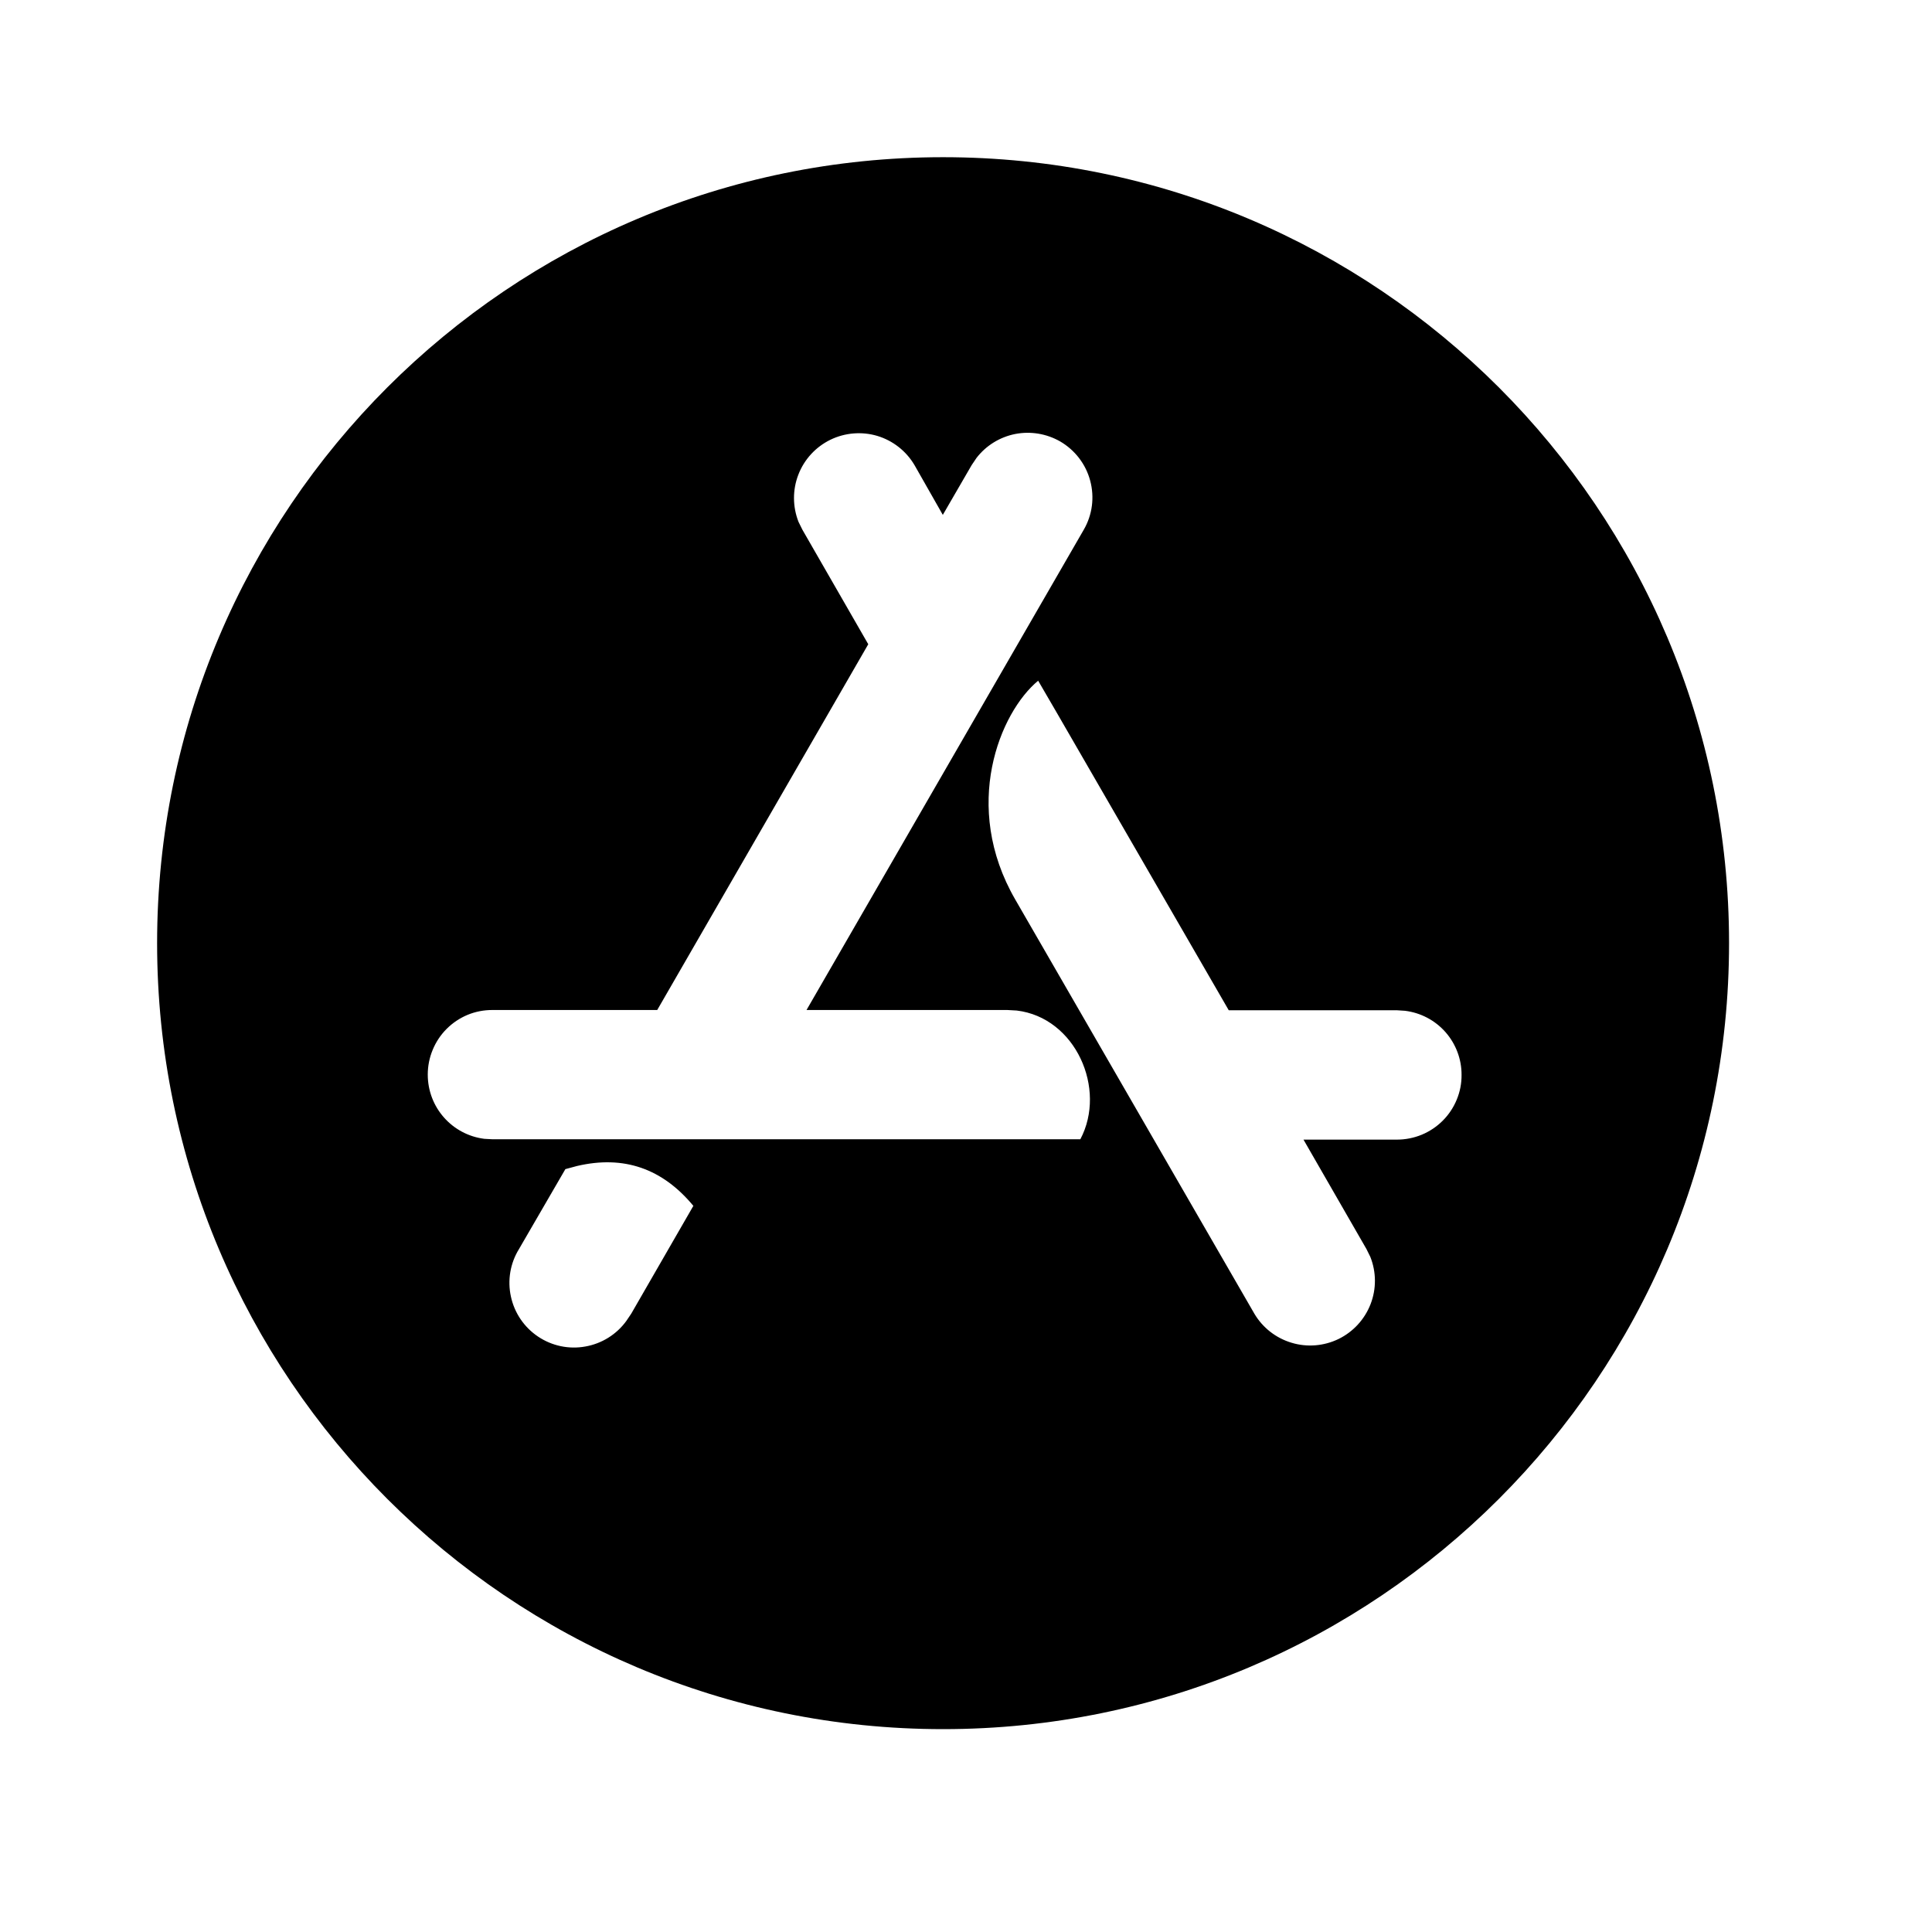 <svg width="22" height="22" viewBox="0 0 22 22" fill="none" xmlns="http://www.w3.org/2000/svg">
<g clip-path="url(#clip0_295_2091)">
<path d="M10.739 1.79C15.682 1.79 19.689 5.797 19.689 10.74C19.689 15.683 15.682 19.69 10.739 19.69C5.796 19.69 1.789 15.683 1.789 10.74C1.789 5.797 5.796 1.79 10.739 1.79ZM7.896 13.732C7.542 13.305 7.103 13.153 6.572 13.277L6.438 13.313L5.91 14.223C5.81 14.385 5.777 14.579 5.818 14.765C5.858 14.951 5.969 15.114 6.127 15.22C6.285 15.326 6.478 15.367 6.665 15.333C6.853 15.3 7.02 15.196 7.132 15.042L7.188 14.959L7.895 13.732H7.896ZM11.822 7.751C11.385 8.112 10.945 9.18 11.562 10.245L14.283 14.958C14.377 15.118 14.529 15.237 14.707 15.29C14.884 15.344 15.076 15.328 15.243 15.247C15.41 15.165 15.54 15.023 15.607 14.85C15.674 14.677 15.673 14.485 15.604 14.312L15.56 14.223L14.843 12.977H15.908C16.004 12.977 16.1 12.958 16.19 12.921C16.279 12.884 16.36 12.83 16.429 12.761C16.497 12.693 16.551 12.612 16.588 12.522C16.625 12.433 16.644 12.337 16.643 12.24C16.644 12.061 16.578 11.887 16.46 11.753C16.341 11.618 16.177 11.532 15.999 11.51L15.907 11.504H13.992L12.028 8.106L11.822 7.752V7.751ZM12.071 5.026C11.916 4.938 11.735 4.908 11.56 4.942C11.385 4.977 11.229 5.073 11.12 5.214L11.064 5.297L10.736 5.863L10.414 5.297C10.32 5.137 10.169 5.018 9.991 4.964C9.813 4.911 9.621 4.927 9.455 5.008C9.288 5.09 9.158 5.231 9.091 5.405C9.024 5.578 9.025 5.77 9.093 5.943L9.137 6.032L9.887 7.336L7.484 11.501H5.607C5.51 11.501 5.415 11.519 5.325 11.556C5.236 11.593 5.155 11.647 5.086 11.716C5.018 11.784 4.964 11.865 4.927 11.955C4.89 12.044 4.871 12.14 4.871 12.236C4.871 12.613 5.151 12.922 5.515 12.968L5.607 12.973H12.302C12.606 12.4 12.248 11.587 11.577 11.507L11.469 11.501H9.184L12.341 6.032C12.439 5.863 12.465 5.662 12.414 5.473C12.364 5.285 12.24 5.124 12.071 5.026Z" fill="black"/>
</g>
<defs>
<clipPath id="clip0_295_2091">
<rect width="21.48" height="21.48" fill="white"/>
</clipPath>
</defs>
</svg>
